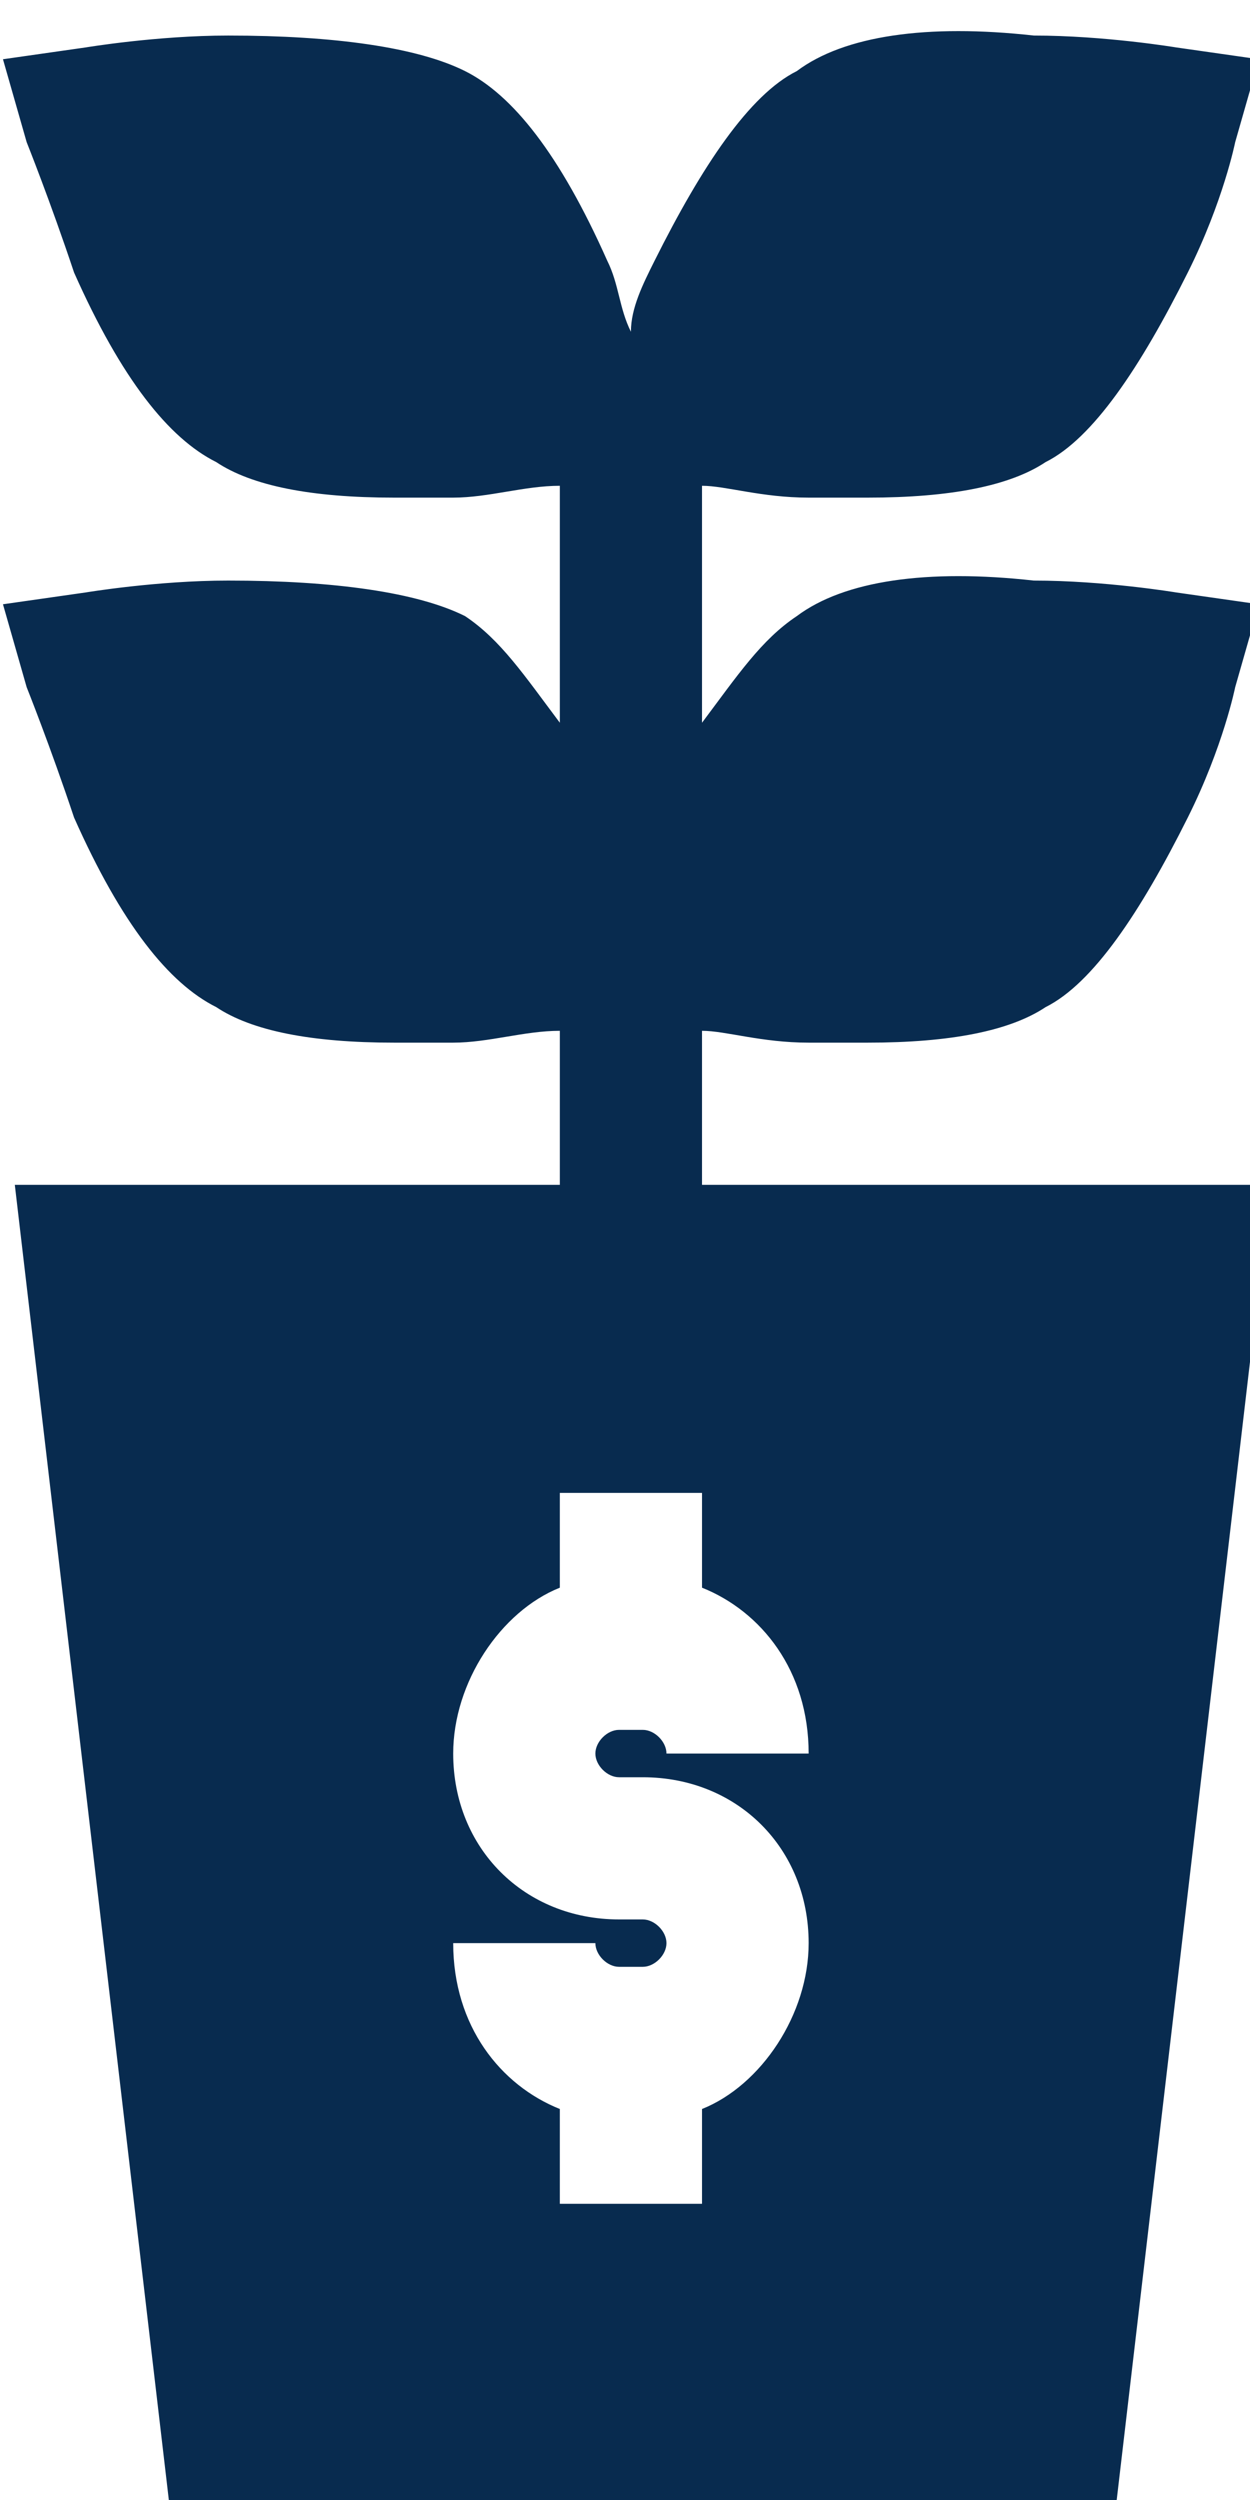 <?xml version="1.0" encoding="UTF-8"?>
<!DOCTYPE svg PUBLIC "-//W3C//DTD SVG 1.0//EN" "http://www.w3.org/TR/2001/REC-SVG-20010904/DTD/svg10.dtd">
<!-- Creator: CorelDRAW 2019 (64-Bit) -->
<svg xmlns="http://www.w3.org/2000/svg" xml:space="preserve" width="0.08in" height="0.16in" version="1.0" style="shape-rendering:geometricPrecision; text-rendering:geometricPrecision; image-rendering:optimizeQuality; fill-rule:evenodd; clip-rule:evenodd"
viewBox="0 0 105 211"
 xmlns:xlink="http://www.w3.org/1999/xlink">
 <defs>
  <style type="text/css">
   <![CDATA[
    .fil0 {fill:#082B4F;fill-rule:nonzero}
   ]]>
  </style>
 </defs>
 <g id="Layer_x0020_1">
  <path class="fil0" d="M59 100l0 -13c2,0 5,1 9,1 2,0 3,0 5,0 7,0 12,-1 15,-3 4,-2 8,-8 12,-16 3,-6 4,-11 4,-11l2 -7 -7 -1c0,0 -6,-1 -12,-1 -9,-1 -16,0 -20,3 -3,2 -5,5 -8,9l0 -20c2,0 5,1 9,1 2,0 3,0 5,0 7,0 12,-1 15,-3 4,-2 8,-8 12,-16 3,-6 4,-11 4,-11l2 -7 -7 -1c0,0 -6,-1 -12,-1 -9,-1 -16,0 -20,3 -4,2 -8,8 -12,16 -1,2 -2,4 -2,6 -1,-2 -1,-4 -2,-6 -4,-9 -8,-14 -12,-16 -4,-2 -11,-3 -20,-3 -6,0 -12,1 -12,1l-7 1 2 7c0,0 2,5 4,11 4,9 8,14 12,16 3,2 8,3 15,3 2,0 3,0 5,0 3,0 6,-1 9,-1l0 20c-3,-4 -5,-7 -8,-9 -4,-2 -11,-3 -20,-3 -6,0 -12,1 -12,1l-7 1 2 7c0,0 2,5 4,11 4,9 8,14 12,16 3,2 8,3 15,3 2,0 3,0 5,0 3,0 6,-1 9,-1l0 13 -46 0 13 111 80 0 13 -111 -46 0zm-7 50l2 0c8,0 14,6 14,14 0,6 -4,12 -9,14l0 8 -12 0 0 -8c-5,-2 -9,-7 -9,-14l12 0c0,1 1,2 2,2l2 0c1,0 2,-1 2,-2 0,-1 -1,-2 -2,-2l-2 0c-8,0 -14,-6 -14,-14 0,-6 4,-12 9,-14l0 -8 12 0 0 8c5,2 9,7 9,14l-12 0c0,-1 -1,-2 -2,-2l-2 0c-1,0 -2,1 -2,2 0,1 1,2 2,2z"/>
 </g>
</svg>
